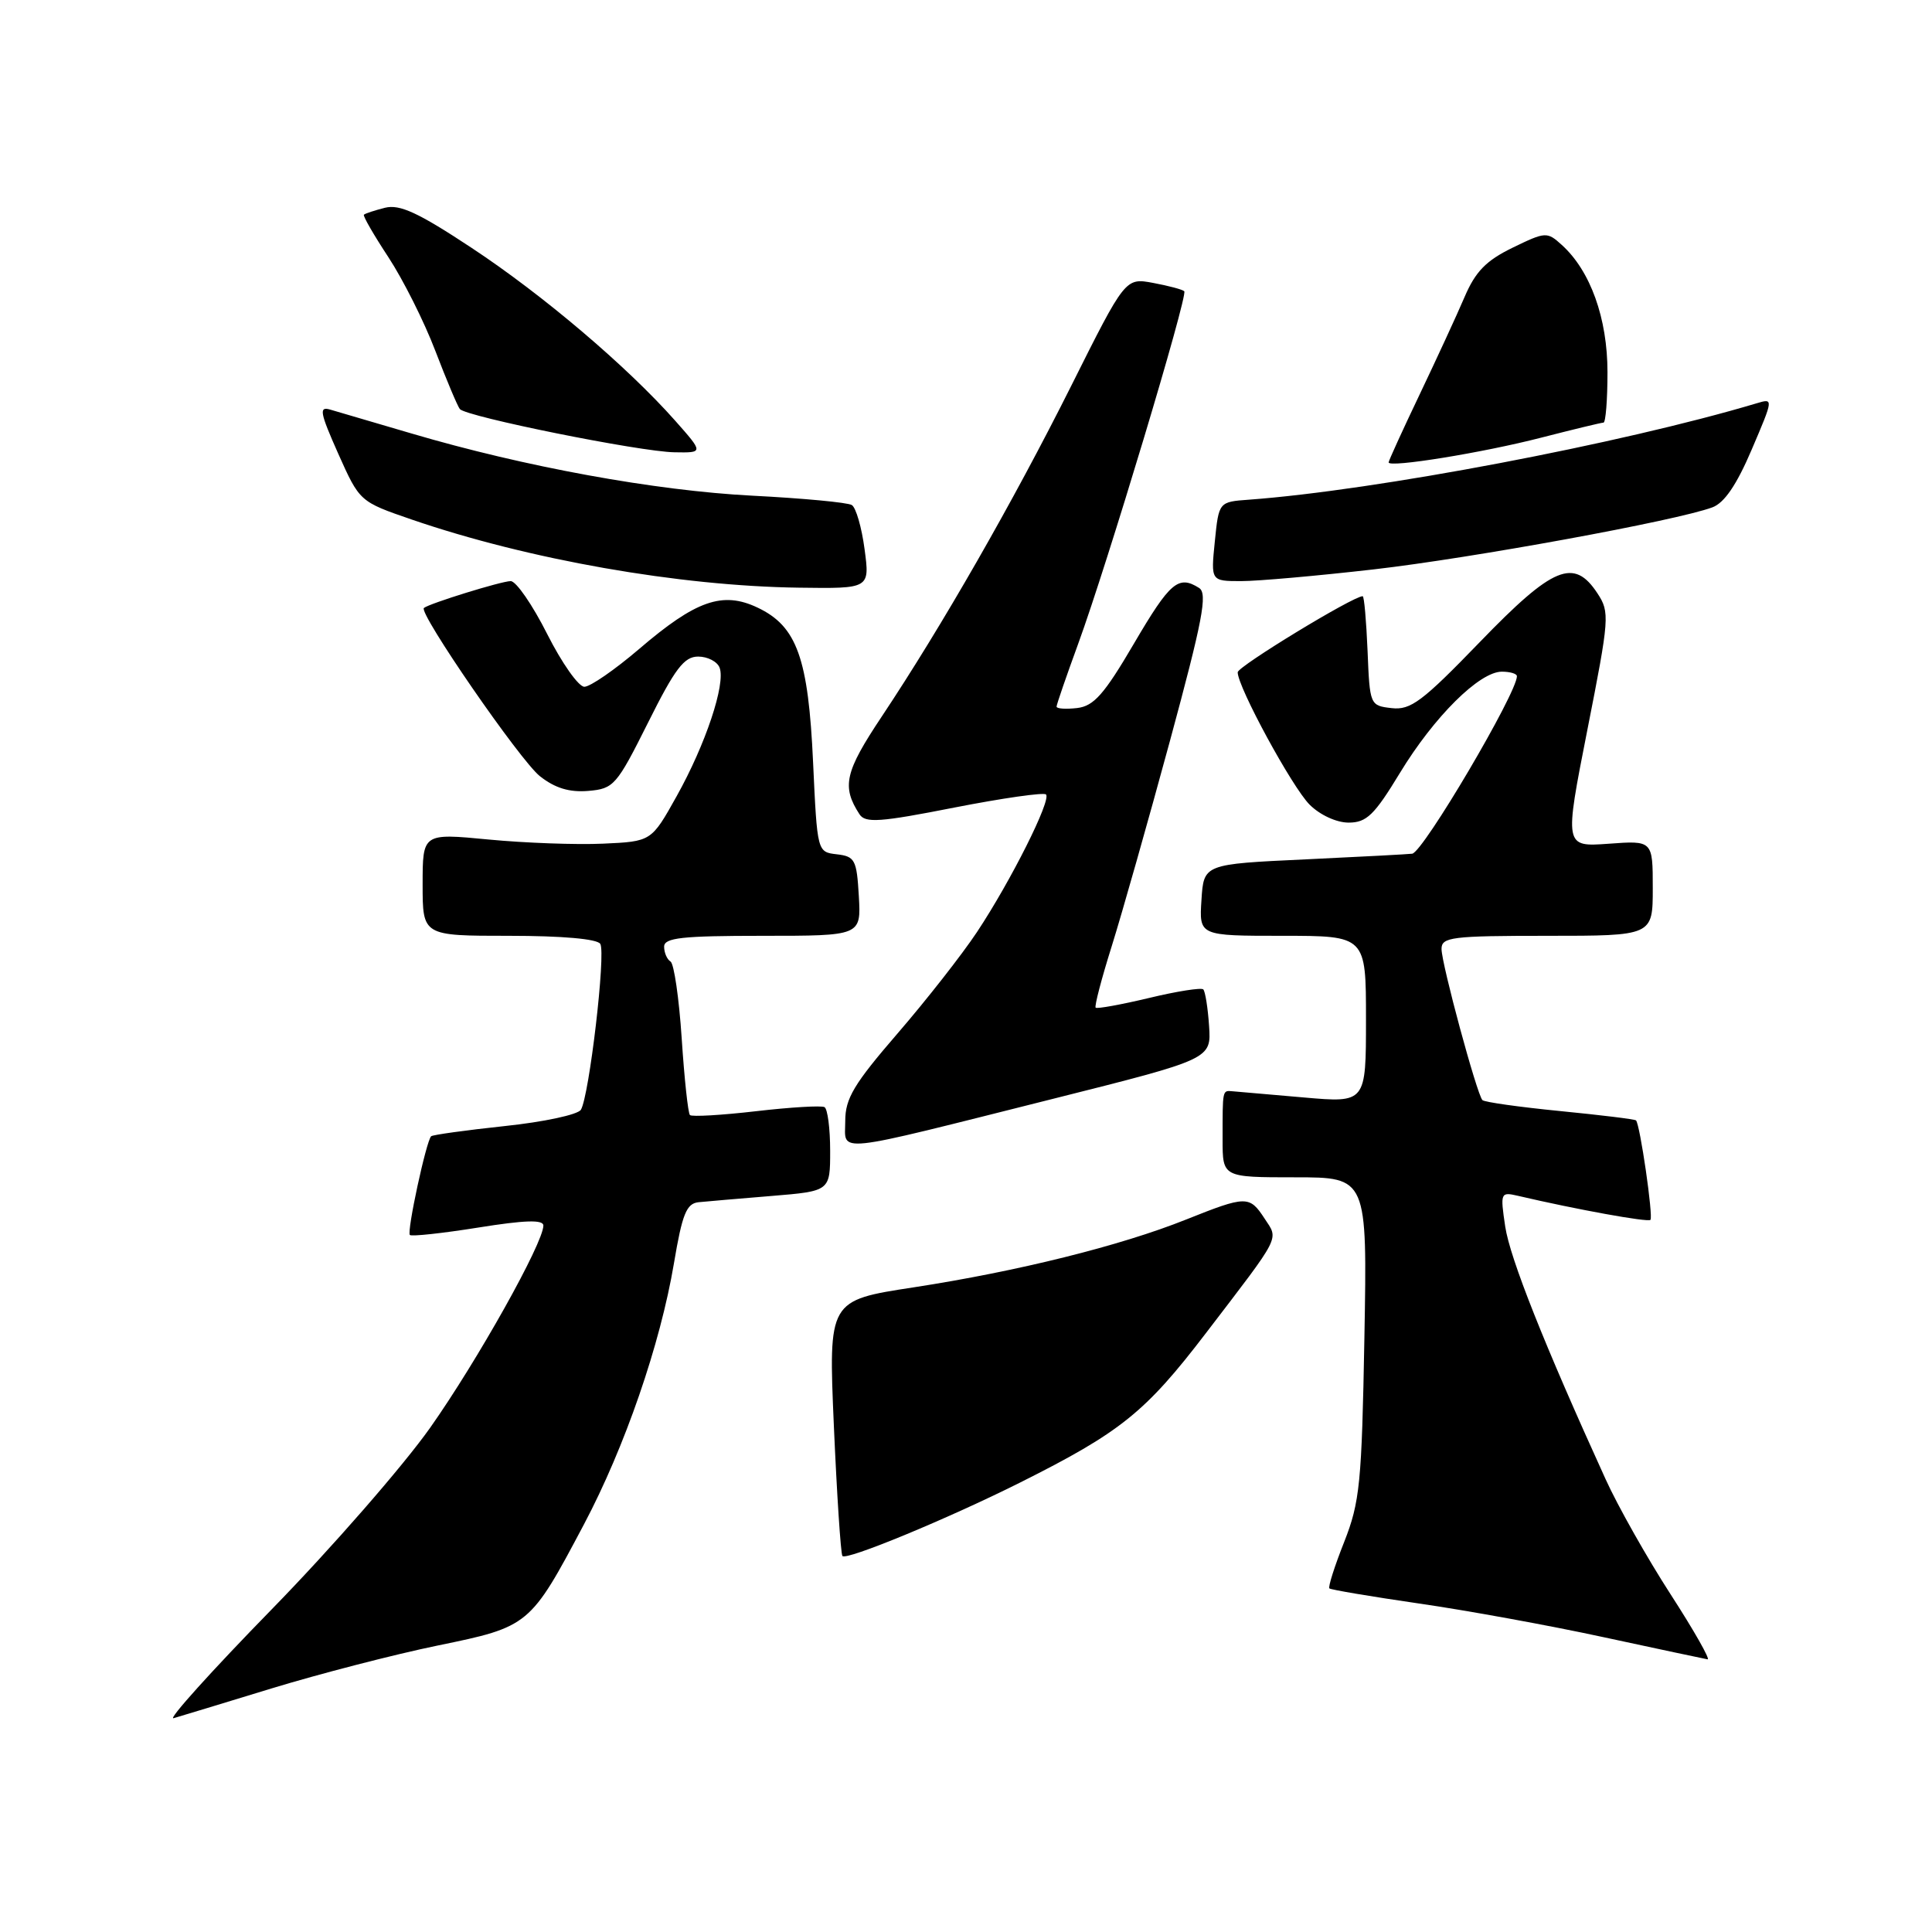 <?xml version="1.0" encoding="UTF-8" standalone="no"?>
<!DOCTYPE svg PUBLIC "-//W3C//DTD SVG 1.1//EN" "http://www.w3.org/Graphics/SVG/1.1/DTD/svg11.dtd" >
<svg xmlns="http://www.w3.org/2000/svg" xmlns:xlink="http://www.w3.org/1999/xlink" version="1.1" viewBox="0 0 256 256">
 <g >
 <path fill="currentColor"
d=" M 36.00 223.72 C 42.33 221.79 52.22 219.23 58.00 218.04 C 70.13 215.55 70.24 215.45 77.37 202.00 C 82.79 191.76 87.49 178.14 89.30 167.40 C 90.40 160.85 90.96 159.47 92.56 159.30 C 93.63 159.19 97.99 158.82 102.25 158.47 C 110.00 157.83 110.00 157.83 110.00 152.47 C 110.00 149.53 109.66 146.93 109.25 146.70 C 108.84 146.47 104.76 146.71 100.19 147.24 C 95.61 147.77 91.67 148.00 91.42 147.75 C 91.17 147.50 90.68 142.94 90.33 137.61 C 89.98 132.29 89.31 127.69 88.85 127.41 C 88.38 127.12 88.00 126.23 88.00 125.44 C 88.00 124.26 90.35 124.00 101.05 124.00 C 114.10 124.00 114.10 124.00 113.80 118.75 C 113.52 113.93 113.29 113.48 110.89 113.20 C 108.29 112.90 108.29 112.90 107.74 101.06 C 107.11 87.20 105.60 82.98 100.38 80.51 C 95.75 78.31 92.20 79.55 84.67 86.01 C 81.46 88.75 78.21 91.00 77.43 91.00 C 76.66 91.00 74.44 87.85 72.50 84.00 C 70.56 80.15 68.39 77.00 67.67 77.00 C 66.46 77.00 56.92 79.95 56.17 80.56 C 55.41 81.18 68.94 100.81 71.54 102.85 C 73.54 104.43 75.45 105.01 77.95 104.80 C 81.33 104.51 81.70 104.09 85.87 95.75 C 89.44 88.59 90.65 87.00 92.51 87.00 C 93.76 87.00 95.04 87.66 95.35 88.47 C 96.17 90.62 93.50 98.63 89.66 105.50 C 86.31 111.50 86.31 111.50 79.89 111.79 C 76.36 111.95 69.54 111.70 64.74 111.24 C 56.00 110.40 56.00 110.40 56.00 117.20 C 56.00 124.00 56.00 124.00 67.44 124.00 C 74.50 124.00 79.14 124.41 79.54 125.07 C 80.30 126.29 78.07 145.26 76.97 147.05 C 76.57 147.70 72.03 148.67 66.87 149.21 C 61.72 149.76 57.33 150.37 57.13 150.56 C 56.48 151.17 53.88 163.22 54.31 163.64 C 54.53 163.86 58.60 163.42 63.36 162.66 C 69.53 161.67 72.00 161.59 72.00 162.39 C 72.00 164.70 63.25 180.32 57.00 189.18 C 53.42 194.24 43.98 205.08 36.00 213.25 C 28.02 221.42 22.18 227.91 23.00 227.67 C 23.82 227.43 29.68 225.66 36.00 223.72 Z  M 221.36 211.25 C 218.25 206.44 214.37 199.57 212.75 196.00 C 204.65 178.23 200.08 166.73 199.45 162.53 C 198.78 158.03 198.83 157.92 201.13 158.45 C 208.87 160.26 218.35 161.98 218.69 161.64 C 219.09 161.25 217.31 148.98 216.78 148.46 C 216.63 148.30 212.10 147.75 206.71 147.22 C 201.33 146.69 196.70 146.04 196.43 145.77 C 195.70 145.03 191.03 127.78 191.01 125.75 C 191.00 124.17 192.33 124.00 205.00 124.00 C 219.00 124.00 219.00 124.00 219.00 117.69 C 219.00 111.37 219.00 111.37 213.14 111.80 C 207.28 112.22 207.28 112.22 210.33 96.73 C 213.26 81.88 213.32 81.13 211.67 78.62 C 208.56 73.88 205.80 75.02 196.08 85.08 C 188.46 92.96 186.92 94.12 184.40 93.83 C 181.53 93.50 181.50 93.43 181.21 86.25 C 181.04 82.26 180.76 79.00 180.56 79.00 C 179.29 79.00 164.00 88.31 164.00 89.08 C 164.00 91.03 171.21 104.30 173.53 106.62 C 174.90 107.99 177.09 109.00 178.70 109.00 C 181.08 109.00 182.11 108.00 185.50 102.41 C 190.02 94.97 196.03 89.00 199.00 89.00 C 200.10 89.00 201.00 89.27 201.00 89.60 C 201.00 91.84 188.62 112.84 187.13 113.12 C 186.78 113.18 180.43 113.52 173.00 113.87 C 159.50 114.50 159.50 114.50 159.20 119.25 C 158.89 124.00 158.89 124.00 169.95 124.00 C 181.00 124.00 181.00 124.00 181.00 135.07 C 181.00 146.14 181.00 146.14 172.77 145.42 C 168.25 145.03 164.00 144.66 163.33 144.60 C 161.96 144.49 162.00 144.28 162.00 151.00 C 162.00 156.00 162.00 156.00 171.59 156.00 C 181.17 156.00 181.17 156.00 180.79 177.25 C 180.44 196.55 180.19 199.03 178.11 204.32 C 176.84 207.52 175.96 210.29 176.15 210.47 C 176.34 210.65 181.68 211.55 188.00 212.47 C 194.32 213.38 205.35 215.39 212.50 216.94 C 219.65 218.48 225.84 219.80 226.26 219.87 C 226.67 219.94 224.47 216.06 221.36 211.25 Z  M 135.18 196.44 C 148.51 189.76 151.77 187.14 159.81 176.62 C 169.86 163.48 169.44 164.32 167.56 161.46 C 165.56 158.40 165.14 158.41 157.15 161.60 C 148.48 165.07 134.85 168.46 121.06 170.58 C 109.77 172.31 109.77 172.31 110.49 188.91 C 110.89 198.03 111.40 205.80 111.62 206.17 C 112.03 206.85 125.51 201.28 135.18 196.44 Z  M 139.61 145.58 C 160.50 140.33 160.50 140.33 160.21 135.96 C 160.05 133.55 159.70 131.37 159.44 131.10 C 159.18 130.84 155.93 131.35 152.24 132.24 C 148.54 133.12 145.36 133.70 145.18 133.52 C 145.00 133.34 145.96 129.66 147.32 125.34 C 148.67 121.03 152.14 108.79 155.03 98.15 C 159.35 82.20 160.04 78.64 158.89 77.91 C 156.15 76.17 155.04 77.12 150.27 85.25 C 146.31 92.01 144.94 93.56 142.72 93.82 C 141.22 93.99 140.00 93.91 140.00 93.63 C 140.00 93.36 141.29 89.62 142.86 85.32 C 146.69 74.84 157.44 39.11 156.92 38.59 C 156.69 38.36 154.84 37.87 152.81 37.49 C 149.11 36.80 149.11 36.80 141.93 51.15 C 134.20 66.58 124.79 83.00 116.84 94.94 C 111.94 102.29 111.50 104.22 113.89 107.90 C 114.66 109.08 116.60 108.95 126.43 107.01 C 132.83 105.76 138.31 104.97 138.60 105.27 C 139.33 106.00 133.95 116.72 129.47 123.48 C 127.48 126.48 122.73 132.54 118.92 136.95 C 113.15 143.63 112.00 145.55 112.00 148.53 C 112.00 152.83 109.87 153.05 139.61 145.58 Z  M 114.56 72.77 C 114.18 69.89 113.42 67.26 112.87 66.92 C 112.31 66.58 106.38 66.02 99.68 65.68 C 86.84 65.02 69.51 61.86 54.50 57.43 C 49.55 55.97 44.71 54.55 43.74 54.27 C 42.24 53.83 42.39 54.66 44.82 60.12 C 47.66 66.47 47.66 66.47 54.58 68.85 C 70.03 74.15 89.98 77.66 105.88 77.87 C 115.26 78.00 115.26 78.00 114.56 72.77 Z  M 182.00 75.45 C 195.01 73.96 222.12 69.00 226.89 67.23 C 228.48 66.65 230.12 64.24 232.11 59.57 C 235.01 52.79 235.01 52.76 232.76 53.44 C 214.82 58.80 182.26 64.98 165.50 66.21 C 161.50 66.50 161.50 66.50 160.97 71.75 C 160.44 77.00 160.44 77.00 164.47 77.00 C 166.69 77.00 174.57 76.30 182.00 75.45 Z  M 204.22 57.99 C 208.47 56.90 212.18 56.00 212.47 56.00 C 212.76 56.00 213.00 52.99 213.00 49.32 C 213.00 42.18 210.74 35.88 206.94 32.45 C 205.00 30.69 204.79 30.70 200.43 32.82 C 196.92 34.53 195.51 35.97 194.06 39.36 C 193.04 41.75 190.35 47.57 188.10 52.29 C 185.84 57.02 184.00 61.06 184.00 61.27 C 184.00 62.01 196.48 59.99 204.22 57.99 Z  M 89.47 55.75 C 83.11 48.57 71.94 39.08 62.50 32.85 C 55.42 28.17 52.97 27.04 51.01 27.53 C 49.63 27.88 48.38 28.29 48.22 28.45 C 48.06 28.60 49.53 31.14 51.47 34.09 C 53.41 37.05 56.21 42.62 57.68 46.48 C 59.16 50.34 60.62 53.81 60.93 54.20 C 61.75 55.21 84.80 59.86 89.37 59.93 C 93.23 60.00 93.23 60.00 89.47 55.75 Z "/>
</g>
</svg>
